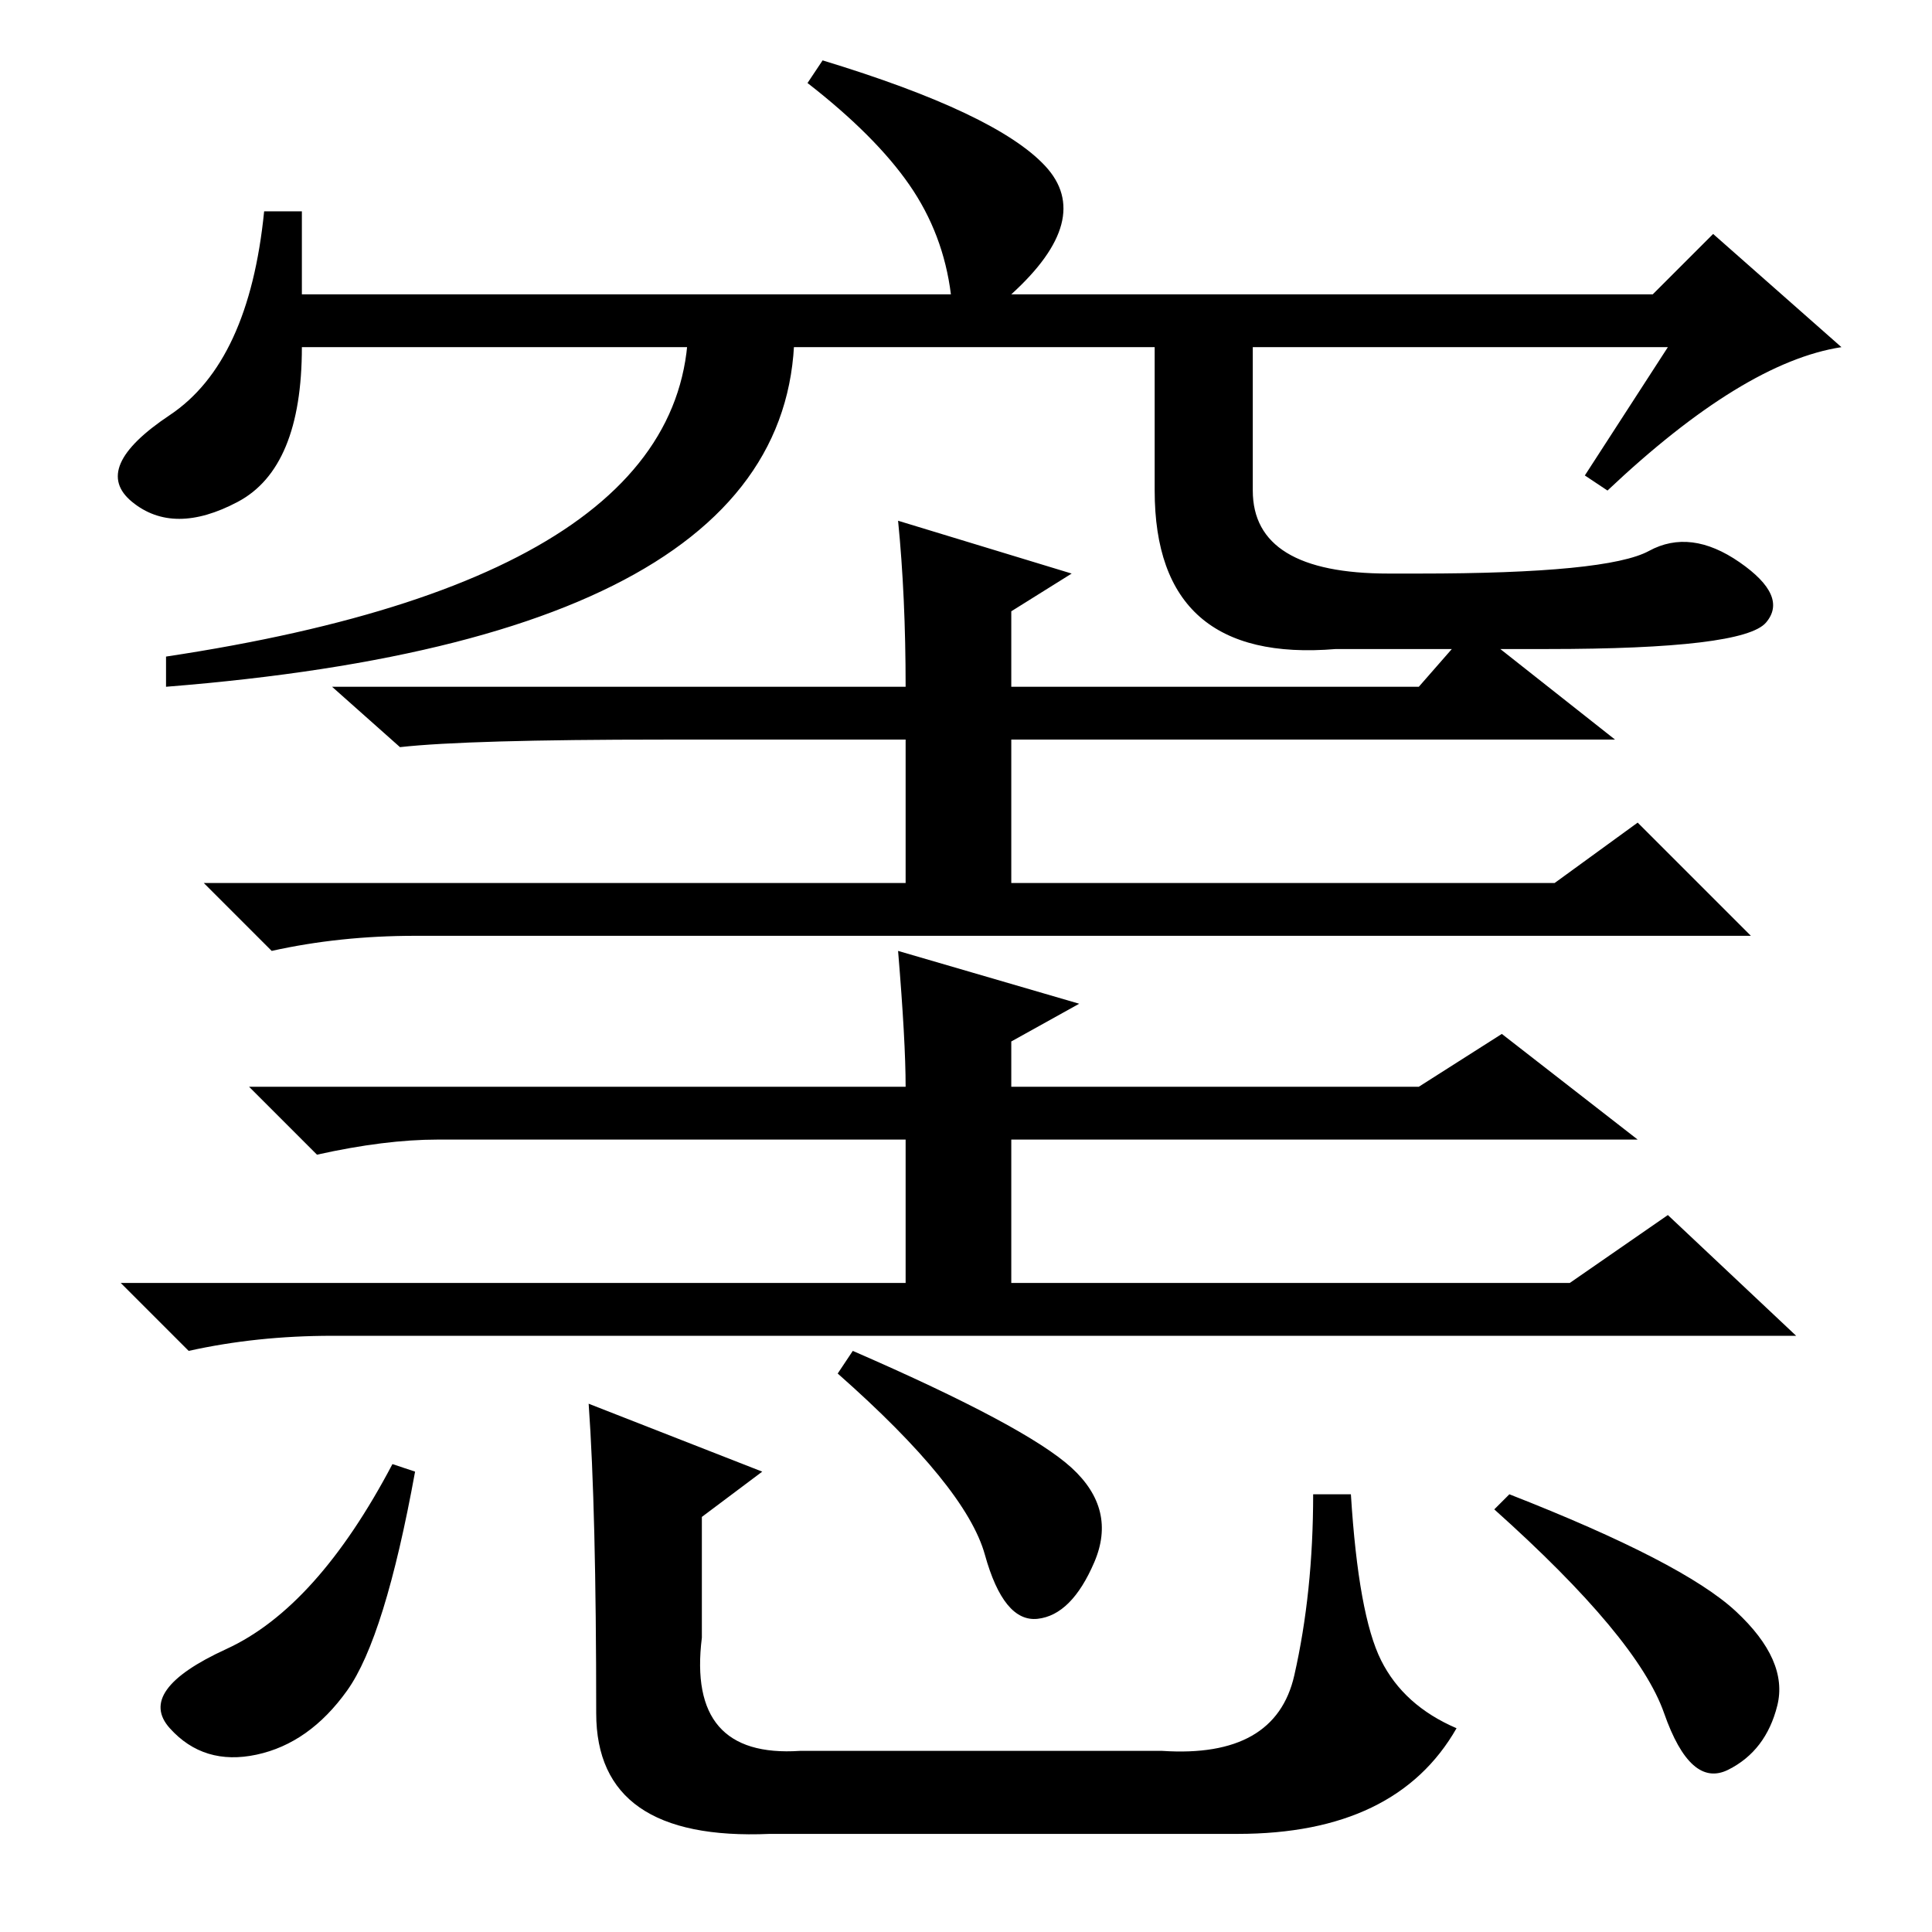 <?xml version="1.0" standalone="no"?>
<!DOCTYPE svg PUBLIC "-//W3C//DTD SVG 1.1//EN" "http://www.w3.org/Graphics/SVG/1.1/DTD/svg11.dtd" >
<svg xmlns="http://www.w3.org/2000/svg" xmlns:xlink="http://www.w3.org/1999/xlink" version="1.1" viewBox="0 -36 256 256">
  <g transform="matrix(1 0 0 -1 0 220)">
   <path fill="currentColor"
d="M119 187l23 -7l-8 -5v-10h54l7 8l19 -15h-80v-19h72l11 8l15 -15h-177q-10 0 -19 -2l-9 9h93v19h-32q-26 0 -35 -1l-9 8h76q0 12 -1 22zM119 130l24 -7l-9 -5v-6h54l11 7l18 -14h-83v-19h74l13 9l17 -16h-194q-10 0 -19 -2l-9 9h104v19h-62q-7 0 -16 -2l-9 9h87
q0 6 -1 18zM55 61q-4 -22 -9 -29t-12 -8.5t-11.5 3.5t7.5 10.5t22 24.5zM113 77q23 -10 29 -15.5t3 -12.5t-7.5 -7.5t-7 8.5t-19.5 24zM200 58q23 -9 30 -15.5t5.5 -12.5t-6.5 -8.5t-8.5 7.5t-22.5 27zM78 70l23 -9l-8 -6v-16q-2 -16 13 -15h48q15 -1 17.5 10t2.5 24h5
q1 -16 4 -22t10 -9q-8 -14 -29 -14h-62q-23 -1 -23 16q0 27 -1 41zM221 210h-181q0 -16 -8.5 -20.5t-14 0t5 11.5t12.5 27h5v-11h86q-1 8 -5.5 14.5t-13.5 13.5l2 3q23 -7 29.5 -14t-4.5 -17h85l8 8l17 -15q-13 -2 -31 -19l-3 2zM91 217h14q5 -45 -83 -52v4q73 11 69 48z
M166 217v-26q0 -11 18 -11h4q25 0 30.5 3t12 -1.5t3.5 -8t-29 -3.5h-28q-24 -2 -24 21v26h13z" />
  </g>

</svg>
